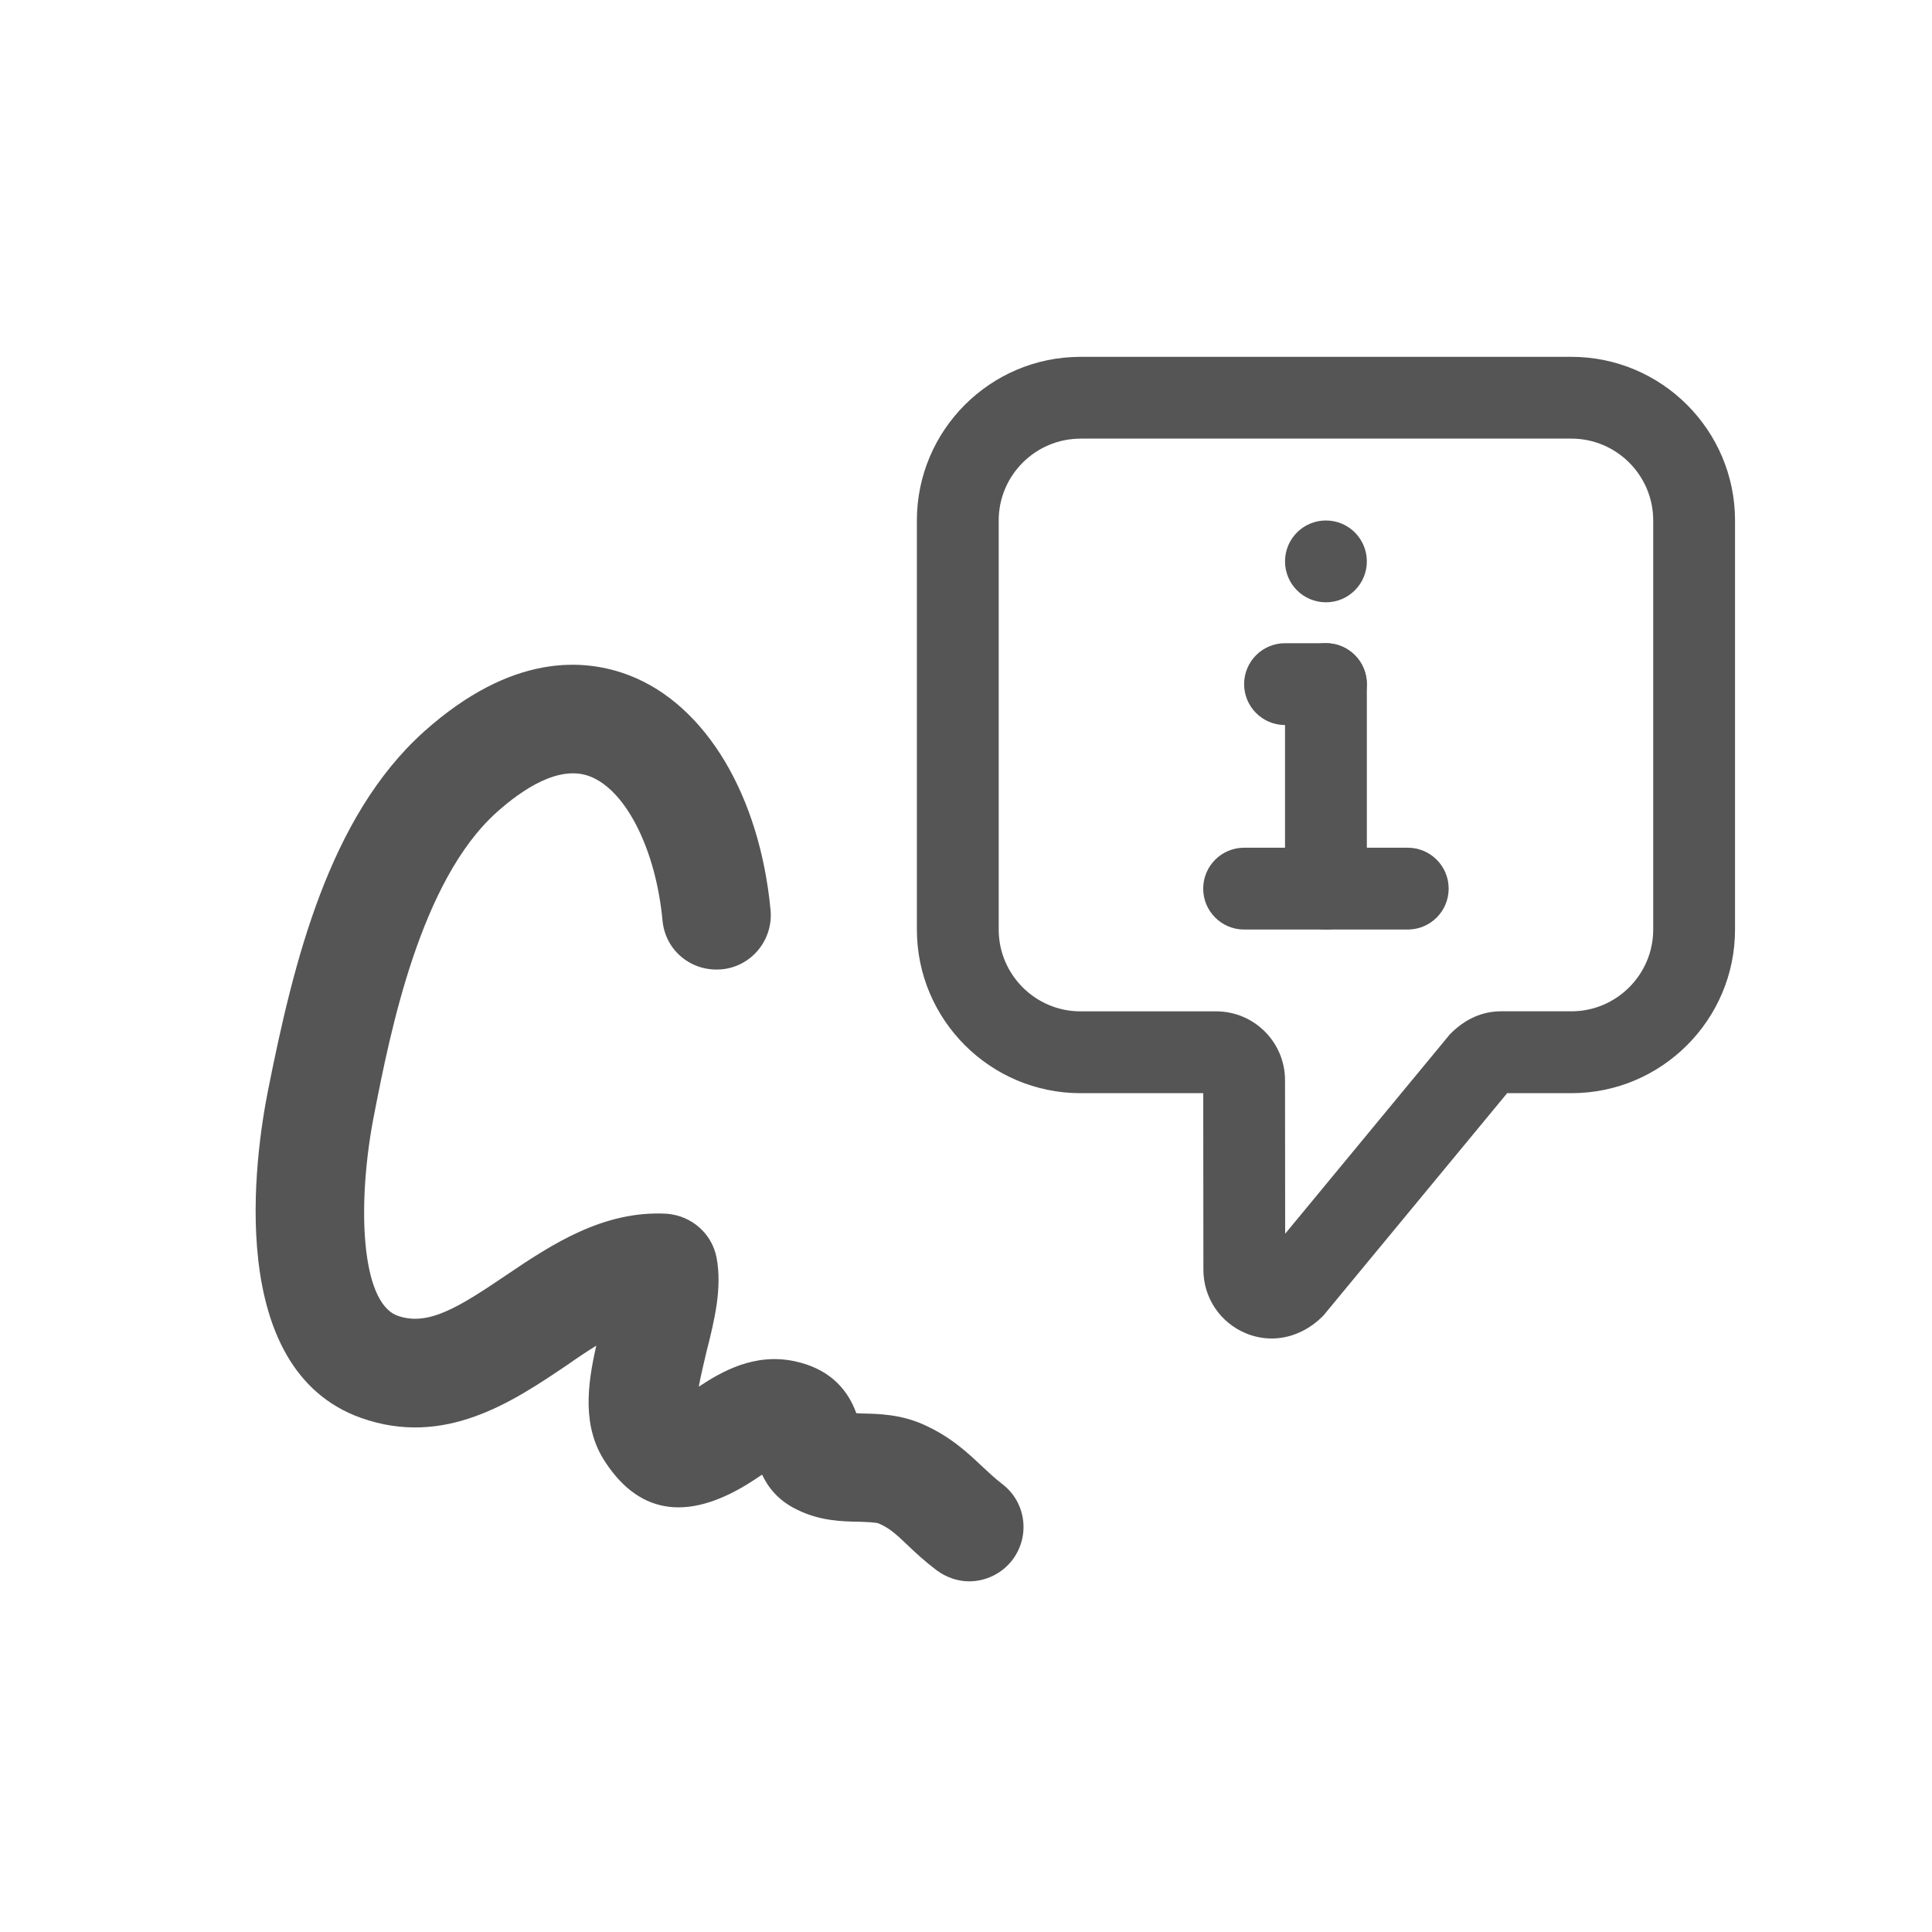 <?xml version="1.0" encoding="utf-8"?>
<!-- Generator: Adobe Illustrator 17.0.0, SVG Export Plug-In . SVG Version: 6.00 Build 0)  -->
<!DOCTYPE svg PUBLIC "-//W3C//DTD SVG 1.1//EN" "http://www.w3.org/Graphics/SVG/1.1/DTD/svg11.dtd">
<svg version="1.1" id="Слой_1" xmlns="http://www.w3.org/2000/svg" xmlns:xlink="http://www.w3.org/1999/xlink" x="0px" y="0px"
	 width="40px" height="40px" viewBox="0 0 40 40" enable-background="new 0 0 40 40" xml:space="preserve">
<g display="none">
	<defs>
		<rect id="SVGID_1_" x="7.227" y="7.766" width="25.545" height="24.468"/>
	</defs>
	<clipPath id="SVGID_2_" display="inline">
		<use xlink:href="#SVGID_1_"  overflow="visible"/>
	</clipPath>
	<path display="inline" clip-path="url(#SVGID_2_)" fill="#555555" d="M25.554,16.904l3.771,1.385l-3.134,8.546
		c-0.296,0.803-1.888,3.317-2.996,3.828l-0.268,0.735c-0.072,0.187-0.248,0.301-0.434,0.301c-0.053,0-0.105-0.009-0.158-0.028
		c-0.24-0.086-0.358-0.349-0.273-0.587l0.253-0.699c-0.564-1.089-0.143-4.267,0.105-4.937L25.554,16.904z M31.012,7.861
		c-1.036-0.378-2.25,0.406-2.6,1.357l-2.269,6.189l3.771,1.386l2.269-6.194C32.47,9.826,32.054,8.244,31.012,7.861L31.012,7.861z
		 M24.188,16.583c0.105,0.038,0.215,0.057,0.321,0.057c0.373,0,0.727-0.23,0.86-0.602l2.399-6.467
		c0.177-0.477-0.067-1.008-0.544-1.179c-0.478-0.177-1.004,0.066-1.181,0.54l-2.399,6.471
		C23.466,15.876,23.711,16.406,24.188,16.583L24.188,16.583z M20.327,28.712c-0.248-0.234-0.554-0.526-1.056-0.75
		c-0.411-0.182-0.812-0.192-1.105-0.196c-0.028,0-0.061-0.005-0.1-0.005c-0.181-0.502-0.554-0.817-1.108-0.937
		c-0.735-0.158-1.329,0.191-1.735,0.459c0.038-0.206,0.095-0.449,0.138-0.626c0.144-0.569,0.288-1.156,0.182-1.705
		c-0.086-0.436-0.454-0.755-0.899-0.789c-1.137-0.062-2.069,0.549-2.891,1.105c-0.86,0.582-1.414,0.931-1.964,0.735
		c-0.674-0.239-0.741-2.059-0.416-3.675c0.286-1.462,0.827-4.177,2.203-5.41c0.464-0.415,1.132-0.865,1.687-0.645
		c0.65,0.253,1.184,1.324,1.304,2.595c0.048,0.541,0.516,0.932,1.066,0.885c0.536-0.048,0.932-0.526,0.885-1.066
		c-0.196-2.075-1.171-3.7-2.537-4.234c-0.822-0.321-2.132-0.406-3.714,1.008c-1.72,1.544-2.355,4.157-2.819,6.485
		c-0.23,1.161-0.794,5.022,1.682,5.902c1.51,0.535,2.733-0.291,3.718-0.955c0.176-0.125,0.354-0.243,0.525-0.349
		c-0.162,0.712-0.262,1.467,0.168,2.107c0.636,0.965,1.539,1.066,2.682,0.316c0.043-0.028,0.095-0.062,0.143-0.095
		c0.105,0.225,0.291,0.469,0.63,0.631c0.411,0.206,0.822,0.214,1.123,0.219c0.13,0.005,0.306,0.01,0.358,0.034
		c0.182,0.081,0.292,0.176,0.502,0.377c0.158,0.153,0.325,0.306,0.541,0.469c0.176,0.128,0.382,0.196,0.582,0.196
		c0.297,0,0.593-0.138,0.784-0.392c0.325-0.436,0.239-1.047-0.196-1.371C20.547,28.922,20.437,28.812,20.327,28.712L20.327,28.712z
		 M20.327,28.712"/>
</g>
<g display="none">
	<g display="inline">
		<path fill="#555555" d="M28.308,17.216h-0.491v-2.297c0-4.249-3.372-7.799-7.587-7.874c-0.115-0.002-0.345-0.002-0.46,0
			c-4.215,0.076-7.587,3.625-7.587,7.874v2.297h-0.491c-0.756,0-1.373,0.781-1.373,1.745v11.523c0,0.963,0.617,1.751,1.373,1.751
			h16.615c0.756,0,1.373-0.788,1.373-1.751V18.961C29.681,17.997,29.064,17.216,28.308,17.216L28.308,17.216z M21.557,24.711v3.482
			c0,0.399-0.334,0.736-0.733,0.736h-1.647c-0.399,0-0.733-0.337-0.733-0.736v-3.482c-0.387-0.381-0.612-0.908-0.612-1.49
			c0-1.104,0.853-2.053,1.939-2.097c0.115-0.005,0.345-0.005,0.46,0c1.085,0.044,1.939,0.993,1.939,2.097
			C22.169,23.803,21.944,24.329,21.557,24.711L21.557,24.711z M24.581,17.216h-9.163v-2.297c0-2.531,2.057-4.624,4.581-4.624
			c2.524,0,4.581,2.093,4.581,4.624V17.216z M24.581,17.216"/>
	</g>
</g>
<g display="none">
	<rect x="13.362" y="14.552" display="inline" fill="#555555" width="3.264" height="15.778"/>
	<path display="inline" fill="#555555" d="M21.524,21.225v-6.673h-3.264V30.33h2.403c-0.808-1.146-1.284-2.543-1.284-4.05
		C19.378,24.298,20.202,22.506,21.524,21.225L21.524,21.225z M21.524,21.225"/>
	<path display="inline" fill="#555555" d="M26.42,19.238v-4.687h-3.264v5.491C24.132,19.529,25.243,19.238,26.42,19.238
		L26.42,19.238z M26.42,19.238"/>
	<path display="inline" fill="#555555" d="M27.508,9.655h-4.537V7.587h-6.161v2.067h-4.537v3.264h15.234V9.655z M18.443,9.22h2.896
		v0.435h-2.896V9.22z M18.443,9.22"/>
	<path display="inline" fill="#555555" d="M26.42,20.871c-2.983,0-5.41,2.427-5.41,5.41c0,2.983,2.427,5.41,5.41,5.41
		s5.41-2.427,5.41-5.41C31.83,23.297,29.403,20.871,26.42,20.871L26.42,20.871z M29.368,28.074l-1.154,1.154l-1.793-1.793
		l-1.793,1.793l-1.154-1.154l1.793-1.794l-1.793-1.793l1.154-1.154l1.793,1.793l1.793-1.793l1.154,1.154l-1.793,1.793L29.368,28.074
		z M29.368,28.074"/>
</g>
<g display="none">
	<path display="inline" fill="#555555" d="M36.8,19.608c-0.294-0.328-7.369-8.045-16.231-8.045S4.631,19.28,4.337,19.608
		c-0.328,0.367-0.328,0.921,0,1.288c0.294,0.328,7.369,8.045,16.231,8.045s15.937-7.717,16.231-8.045
		C37.128,20.53,37.128,19.975,36.8,19.608z M27.327,20.252c0,3.726-3.032,6.758-6.758,6.758s-6.758-3.032-6.758-6.758
		s3.032-6.758,6.758-6.758S27.327,16.526,27.327,20.252z"/>
	<path display="inline" fill="#555555" d="M21.534,18.321c0-0.971,0.482-1.826,1.216-2.351c-0.658-0.337-1.392-0.545-2.181-0.545
		c-2.662,0-4.827,2.166-4.827,4.827s2.166,4.827,4.827,4.827c2.383,0,4.355-1.74,4.745-4.014
		C23.369,21.692,21.534,20.222,21.534,18.321z"/>
</g>
<g display="none">
	<path display="inline" fill="none" stroke="#555555" stroke-width="2.29" stroke-miterlimit="10" d="M25.006,36.768H6.791V1.723
		h27.771v25.022c-1.388-1.206-1.073-0.877-2.724-1.253c-1.886-0.429-4.681,0.208-6.012,1.575c-1.813,1.861-2.191,3.952-2.147,5.379
		C23.736,34.319,25.006,36.768,25.006,36.768z"/>
	<path display="inline" fill="#555555" d="M30.528,23.918c-4.631,0-8.385,3.604-8.385,8.05s3.754,8.05,8.385,8.05
		s8.385-3.604,8.385-8.05S35.159,23.918,30.528,23.918z M30.53,37.445c-1.434,0-2.736-0.556-3.715-1.457
		c-1.081-1.003-1.765-2.43-1.765-4.022c0-3.024,2.454-5.474,5.48-5.474c1.061,0,2.045,0.308,2.885,0.826
		c1.552,0.964,2.592,2.684,2.592,4.648C36.006,34.992,33.552,37.445,30.53,37.445z M33.704,30.74h-1.963v-1.956
		c0-0.437-0.362-0.802-0.8-0.802h-0.816c-0.437,0-0.781,0.365-0.781,0.802v1.956h-2.009c-0.437,0-0.781,0.347-0.781,0.784v0.817
		c0,0.437,0.344,0.795,0.781,0.795h2.009v2.02c0,0.437,0.348,0.799,0.781,0.799h0.816c0.437,0,0.8-0.361,0.8-0.799v-2.02h1.963
		c0.437,0,0.799-0.359,0.799-0.795v-0.817C34.502,31.086,34.141,30.74,33.704,30.74L33.704,30.74z M33.704,30.74"/>
	<rect x="10.536" y="11.802" display="inline" fill="#5C5C60" width="20.66" height="2.085"/>
	<rect x="10.536" y="16.699" display="inline" fill="#5C5C60" width="14.597" height="2.085"/>
	<g display="inline">
		<g>
			<g>
				<defs>
					<rect id="SVGID_3_" x="10.841" y="21" width="9.344" height="11.445"/>
				</defs>
				<clipPath id="SVGID_4_">
					<use xlink:href="#SVGID_3_"  overflow="visible"/>
				</clipPath>
			</g>
			<g>
				<path fill-rule="evenodd" clip-rule="evenodd" fill="#64656A" d="M19.829,25.911c0-0.401,0.502-0.923,0.308-1.548
					c-0.188-0.604-0.89-0.705-1.103-0.998c-0.237-0.326-0.137-1.044-0.661-1.434c-0.508-0.379-1.136-0.047-1.48-0.159
					c-0.384-0.125-0.723-0.763-1.378-0.771c-0.634-0.008-0.946,0.628-1.291,0.74c-0.381,0.124-1.031-0.193-1.567,0.186
					c-0.518,0.367-0.395,1.062-0.61,1.357c-0.239,0.328-0.95,0.454-1.159,1.071c-0.203,0.6,0.305,1.092,0.305,1.457
					c0,0.401-0.502,0.923-0.308,1.548c0.188,0.604,0.89,0.705,1.103,0.998c0.237,0.326,0.137,1.044,0.661,1.434
					c0.508,0.379,1.136,0.048,1.48,0.159c0.384,0.125,0.723,0.763,1.378,0.771c0.634,0.008,0.946-0.628,1.291-0.74
					c0.381-0.124,1.031,0.193,1.567-0.186c0.518-0.367,0.395-1.062,0.61-1.357c0.239-0.328,0.95-0.454,1.159-1.071
					C20.338,26.767,19.829,26.276,19.829,25.911L19.829,25.911z M15.512,29.722"/>
			</g>
		</g>
		<path fill="#5C5C60" d="M12.428,30.05l-1.942,3.073l1.846-0.16l1.23,1.878l1.448-3.558L12.428,30.05z"/>
		<path fill="#5C5C60" d="M18.661,30.05l1.942,3.073l-1.846-0.16l-1.23,1.878l-1.448-3.558L18.661,30.05z"/>
	</g>
	<g display="inline">
		<path fill="#5C5C60" d="M14.456,7.345l0.003,0.01c0.004,0.235-0.072,0.426-0.229,0.573c-0.157,0.147-0.369,0.221-0.637,0.221
			c-0.271,0-0.491-0.091-0.661-0.273s-0.254-0.415-0.254-0.699V6.734c0-0.283,0.084-0.516,0.251-0.699
			c0.167-0.183,0.385-0.275,0.653-0.275c0.274,0,0.49,0.072,0.648,0.216c0.158,0.144,0.235,0.338,0.23,0.581l-0.003,0.01h-0.375
			c0-0.156-0.042-0.278-0.127-0.365c-0.084-0.087-0.209-0.131-0.374-0.131c-0.158,0-0.284,0.063-0.377,0.188
			c-0.093,0.125-0.139,0.282-0.139,0.471v0.444c0,0.191,0.048,0.349,0.143,0.475c0.095,0.125,0.223,0.188,0.385,0.188
			c0.16,0,0.282-0.043,0.365-0.129c0.083-0.086,0.124-0.207,0.124-0.364H14.456z"/>
		<path fill="#5C5C60" d="M15.561,8.148c-0.244,0-0.439-0.08-0.584-0.24c-0.145-0.16-0.218-0.365-0.218-0.616V7.228
			c0-0.251,0.072-0.459,0.216-0.624c0.144-0.165,0.324-0.247,0.541-0.246c0.233,0,0.411,0.07,0.535,0.211
			c0.124,0.141,0.186,0.33,0.186,0.567v0.228h-1.076l-0.003,0.008c0.006,0.137,0.046,0.248,0.12,0.335s0.176,0.13,0.307,0.13
			c0.104,0,0.193-0.013,0.268-0.038c0.074-0.025,0.146-0.062,0.215-0.11l0.124,0.254C16.127,8,16.041,8.049,15.934,8.089
			C15.826,8.128,15.702,8.148,15.561,8.148z M15.516,6.669c-0.096,0-0.174,0.038-0.236,0.114c-0.062,0.076-0.1,0.172-0.115,0.289
			l0.003,0.008h0.684V7.04c0-0.109-0.028-0.199-0.084-0.268C15.713,6.703,15.629,6.669,15.516,6.669z"/>
		<path fill="#5C5C60" d="M17.448,6.739l-0.166-0.006c-0.075,0-0.138,0.016-0.189,0.048c-0.05,0.032-0.09,0.077-0.117,0.135v1.198
			h-0.387V6.39h0.354l0.025,0.25c0.044-0.088,0.1-0.157,0.168-0.207c0.069-0.05,0.147-0.075,0.237-0.075
			c0.023,0,0.045,0.002,0.065,0.006c0.02,0.004,0.039,0.008,0.056,0.014L17.448,6.739z"/>
		<path fill="#5C5C60" d="M18.32,5.971V6.39h0.309v0.287H18.32V7.63c0,0.071,0.015,0.122,0.046,0.152
			c0.031,0.03,0.072,0.045,0.123,0.045c0.021,0,0.042-0.002,0.062-0.006c0.02-0.004,0.039-0.009,0.057-0.015L18.65,8.09
			c-0.033,0.018-0.072,0.032-0.118,0.042c-0.046,0.01-0.093,0.015-0.142,0.015c-0.142,0-0.254-0.042-0.335-0.125
			c-0.081-0.083-0.121-0.214-0.121-0.393V6.677h-0.263V6.39h0.263V5.971H18.32z"/>
		<path fill="#5C5C60" d="M19.361,5.968h-0.387V5.628h0.387V5.968z M19.361,8.114h-0.387V6.39h0.387V8.114z"/>
		<path fill="#5C5C60" d="M19.92,8.114V6.677h-0.263V6.39h0.263V6.189c0-0.19,0.052-0.337,0.155-0.44s0.249-0.155,0.436-0.155
			c0.037,0,0.075,0.003,0.113,0.009c0.038,0.006,0.081,0.014,0.129,0.025l-0.04,0.3c-0.021-0.004-0.045-0.008-0.071-0.011
			c-0.026-0.003-0.054-0.005-0.084-0.005c-0.084,0-0.147,0.024-0.189,0.072c-0.042,0.048-0.063,0.116-0.063,0.206V6.39h0.351v0.287
			h-0.351v1.438H19.92z"/>
		<path fill="#5C5C60" d="M21.396,5.968h-0.387V5.628h0.387V5.968z M21.396,8.114h-0.387V6.39h0.387V8.114z"/>
		<path fill="#5C5C60" d="M22.556,7.837c0.095,0,0.174-0.028,0.239-0.083c0.065-0.056,0.097-0.125,0.097-0.209h0.351l0.003,0.01
			c0.005,0.161-0.06,0.301-0.197,0.418s-0.301,0.175-0.493,0.175c-0.254,0-0.449-0.082-0.584-0.245s-0.203-0.371-0.203-0.622V7.225
			c0-0.25,0.068-0.457,0.203-0.621s0.33-0.246,0.584-0.246c0.207,0,0.375,0.06,0.504,0.181s0.192,0.274,0.187,0.46l-0.003,0.01
			h-0.352c0-0.095-0.031-0.175-0.093-0.241c-0.062-0.066-0.143-0.099-0.243-0.099c-0.146,0-0.249,0.053-0.309,0.158
			c-0.061,0.106-0.091,0.238-0.091,0.397V7.28c0,0.162,0.03,0.296,0.091,0.4C22.307,7.785,22.411,7.837,22.556,7.837z"/>
		<path fill="#5C5C60" d="M24.624,8.114c-0.014-0.044-0.025-0.086-0.034-0.127s-0.015-0.083-0.018-0.124
			c-0.053,0.081-0.123,0.148-0.21,0.203c-0.087,0.055-0.184,0.082-0.291,0.082c-0.18,0-0.317-0.046-0.414-0.139
			c-0.096-0.092-0.144-0.219-0.144-0.381c0-0.167,0.066-0.297,0.198-0.39c0.132-0.093,0.317-0.139,0.556-0.139h0.301V6.948
			c0-0.09-0.027-0.161-0.08-0.212c-0.053-0.051-0.129-0.076-0.228-0.076c-0.088,0-0.158,0.021-0.21,0.064s-0.078,0.097-0.078,0.164
			H23.6l-0.002-0.01c-0.007-0.136,0.053-0.257,0.182-0.362c0.129-0.105,0.297-0.158,0.504-0.158c0.201,0,0.363,0.051,0.486,0.153
			c0.123,0.102,0.185,0.249,0.185,0.44v0.767c0,0.071,0.005,0.139,0.014,0.205c0.01,0.065,0.025,0.129,0.046,0.192H24.624z
			 M24.15,7.837c0.098,0,0.186-0.024,0.264-0.073c0.078-0.049,0.13-0.105,0.155-0.167V7.341h-0.308
			c-0.113,0-0.201,0.028-0.265,0.084c-0.064,0.056-0.096,0.121-0.096,0.197c0,0.066,0.022,0.118,0.065,0.157
			S24.07,7.837,24.15,7.837z"/>
		<path fill="#5C5C60" d="M25.853,5.971V6.39h0.309v0.287h-0.309V7.63c0,0.071,0.015,0.122,0.046,0.152
			c0.031,0.03,0.072,0.045,0.123,0.045c0.021,0,0.042-0.002,0.062-0.006c0.02-0.004,0.039-0.009,0.057-0.015l0.041,0.284
			c-0.033,0.018-0.072,0.032-0.118,0.042c-0.046,0.01-0.093,0.015-0.142,0.015c-0.142,0-0.254-0.042-0.335-0.125
			c-0.081-0.083-0.121-0.214-0.121-0.393V6.677h-0.263V6.39h0.263V5.971H25.853z"/>
		<path fill="#5C5C60" d="M27.189,8.148c-0.244,0-0.439-0.08-0.584-0.24c-0.145-0.16-0.218-0.365-0.218-0.616V7.228
			c0-0.251,0.072-0.459,0.216-0.624c0.144-0.165,0.324-0.247,0.541-0.246c0.233,0,0.411,0.07,0.535,0.211
			c0.124,0.141,0.186,0.33,0.186,0.567v0.228h-1.076l-0.003,0.008c0.006,0.137,0.046,0.248,0.12,0.335s0.176,0.13,0.307,0.13
			c0.104,0,0.193-0.013,0.268-0.038c0.074-0.025,0.146-0.062,0.215-0.11l0.124,0.254C27.756,8,27.67,8.049,27.562,8.089
			C27.455,8.128,27.331,8.148,27.189,8.148z M27.145,6.669c-0.096,0-0.174,0.038-0.236,0.114c-0.062,0.076-0.1,0.172-0.115,0.289
			l0.003,0.008h0.684V7.04c0-0.109-0.028-0.199-0.084-0.268C27.342,6.703,27.257,6.669,27.145,6.669z"/>
	</g>
</g>
<path display="none" fill="#555555" d="M20.623,7.864c-7.115,0-12.883,5.538-12.883,12.368S13.509,32.6,20.623,32.6
	s12.882-5.538,12.882-12.368S27.738,7.864,20.623,7.864z M20.626,28.646c-2.204,0-4.203-0.854-5.708-2.239
	c-1.661-1.54-2.712-3.733-2.712-6.179c0-4.646,3.77-8.41,8.42-8.41c1.631,0,3.142,0.473,4.432,1.27
	c2.384,1.481,3.983,4.124,3.983,7.141C29.04,24.878,25.27,28.646,20.626,28.646z M25.502,18.345h-3.015v-3.005
	c0-0.672-0.557-1.233-1.229-1.233h-1.254c-0.672,0-1.2,0.561-1.2,1.233v3.005h-3.087c-0.672,0-1.201,0.533-1.201,1.205v1.255
	c0,0.671,0.528,1.222,1.201,1.222h3.087v3.104c0,0.672,0.534,1.227,1.2,1.227h1.254c0.672,0,1.229-0.555,1.229-1.227v-3.104h3.015
	c0.672,0,1.227-0.551,1.227-1.222v-1.255C26.73,18.877,26.174,18.345,25.502,18.345L25.502,18.345z M25.502,18.345"/>
<g display="none">
	<g display="inline">
		<defs>
			<rect id="SVGID_5_" x="5.35" y="5.339" width="29.628" height="28.379"/>
		</defs>
		<clipPath id="SVGID_6_">
			<use xlink:href="#SVGID_5_"  overflow="visible"/>
		</clipPath>
		<path clip-path="url(#SVGID_6_)" fill="#555555" d="M20.543,29.633c-0.288-0.271-0.643-0.61-1.225-0.87
			c-0.477-0.211-0.942-0.223-1.281-0.227c-0.033,0-0.071-0.006-0.116-0.006c-0.21-0.582-0.643-0.948-1.286-1.087
			c-0.853-0.183-1.541,0.221-2.012,0.532c0.044-0.238,0.111-0.521,0.16-0.727c0.167-0.66,0.333-1.341,0.211-1.978
			c-0.099-0.505-0.526-0.876-1.043-0.915c-1.318-0.072-2.399,0.637-3.353,1.281c-0.998,0.675-1.64,1.08-2.277,0.853
			c-0.782-0.277-0.86-2.388-0.482-4.263c0.332-1.696,0.959-4.844,2.556-6.275c0.538-0.481,1.313-1.003,1.957-0.748
			c0.753,0.294,1.374,1.535,1.513,3.01c0.055,0.627,0.599,1.081,1.236,1.026c0.622-0.055,1.081-0.61,1.026-1.236
			c-0.227-2.407-1.358-4.291-2.943-4.911c-0.954-0.372-2.473-0.471-4.308,1.169c-1.995,1.791-2.731,4.822-3.269,7.522
			c-0.267,1.347-0.921,5.825,1.951,6.845c1.751,0.62,3.17-0.338,4.312-1.108c0.204-0.145,0.41-0.282,0.609-0.404
			c-0.187,0.826-0.304,1.701,0.194,2.443c0.738,1.12,1.785,1.236,3.11,0.366c0.05-0.033,0.111-0.072,0.166-0.111
			c0.122,0.261,0.338,0.543,0.731,0.732c0.477,0.238,0.953,0.248,1.303,0.254c0.15,0.006,0.355,0.011,0.416,0.04
			c0.211,0.094,0.339,0.204,0.582,0.437c0.183,0.177,0.377,0.355,0.627,0.543c0.204,0.149,0.443,0.227,0.675,0.227
			c0.345,0,0.688-0.16,0.91-0.454c0.377-0.505,0.277-1.215-0.227-1.591C20.798,29.877,20.67,29.749,20.543,29.633L20.543,29.633z
			 M20.543,29.633"/>
	</g>
	<g display="inline">
		<path fill="#555555" d="M33.931,15.311c-0.045-0.022-0.089-0.033-0.134-0.033c-0.096,0-0.181,0.037-0.255,0.111l-0.71,0.709
			c-0.067,0.067-0.1,0.148-0.1,0.244v2.817c0,0.489-0.174,0.906-0.521,1.254c-0.348,0.348-0.766,0.521-1.254,0.521h-9.23
			c-0.488,0-0.906-0.174-1.253-0.521c-0.348-0.348-0.521-0.765-0.521-1.254V9.931c0-0.488,0.173-0.906,0.521-1.253
			c0.348-0.348,0.765-0.522,1.253-0.522h9.23c0.163,0,0.329,0.023,0.499,0.067c0.044,0.015,0.078,0.022,0.1,0.022
			c0.096,0,0.181-0.037,0.255-0.111l0.543-0.543c0.089-0.089,0.122-0.196,0.1-0.322c-0.022-0.118-0.089-0.203-0.199-0.255
			c-0.4-0.185-0.832-0.277-1.298-0.277h-9.23c-0.88,0-1.632,0.312-2.257,0.937c-0.625,0.625-0.937,1.378-0.937,2.258v9.229
			c0,0.88,0.312,1.633,0.937,2.258c0.625,0.625,1.378,0.937,2.257,0.937h9.23c0.88,0,1.633-0.312,2.258-0.937
			c0.625-0.625,0.937-1.378,0.937-2.258v-3.527C34.153,15.478,34.078,15.371,33.931,15.311L33.931,15.311z M33.931,15.311"/>
		<path fill="#555555" d="M36.715,8.944l-1.22-1.22c-0.178-0.178-0.389-0.267-0.633-0.267c-0.244,0-0.455,0.089-0.632,0.267
			l-7.177,7.177l-2.917-2.918c-0.178-0.178-0.388-0.266-0.632-0.266c-0.244,0-0.455,0.088-0.632,0.266l-1.22,1.221
			c-0.178,0.178-0.267,0.388-0.267,0.632c0,0.244,0.089,0.455,0.267,0.632l4.769,4.77c0.178,0.178,0.389,0.266,0.633,0.266
			c0.244,0,0.455-0.088,0.632-0.266l9.03-9.029c0.178-0.178,0.267-0.388,0.267-0.632C36.982,9.333,36.892,9.121,36.715,8.944
			L36.715,8.944z M36.715,8.944"/>
	</g>
</g>
<g display="none">
	<g display="inline">
		<path fill="#555555" d="M25.233,21.281c0.039-0.654,0.072-1.198,0.094-1.571c0.006-0.095-0.059-0.179-0.156-0.202
			c-0.387-0.094-0.783-0.22-1.183-0.378c-0.397-0.157-0.768-0.336-1.109-0.53c-0.086-0.049-0.194-0.034-0.262,0.036l-1.124,1.165
			c-0.084,0.086-0.076,0.223,0.022,0.294c0.445,0.326,0.996,0.636,1.646,0.894c0.652,0.259,1.275,0.414,1.835,0.485
			C25.118,21.49,25.227,21.398,25.233,21.281z"/>
		<path fill="#555555" d="M25.142,22.813l0.019-0.324c0.006-0.108-0.074-0.196-0.186-0.208c-0.675-0.075-1.405-0.254-2.145-0.547
			c-0.738-0.293-1.383-0.658-1.911-1.059c-0.088-0.066-0.211-0.058-0.288,0.021l-0.233,0.241c-0.077,0.08-0.078,0.204,0.004,0.279
			c0.496,0.456,1.205,0.908,2.097,1.262c0.894,0.355,1.735,0.516,2.429,0.53C25.042,23.009,25.135,22.921,25.142,22.813z"/>
		<path fill="#555555" d="M25.211,18.454l4.012-9.016c0.192-0.432-0.013-0.948-0.476-1.109c-0.441-0.153-0.887,0.03-1.073,0.449
			l-4.029,9.057c-0.039,0.088-0.011,0.192,0.073,0.245c0.18,0.114,0.381,0.218,0.601,0.306c0.222,0.088,0.442,0.15,0.657,0.192
			C25.073,18.596,25.172,18.542,25.211,18.454z"/>
		<path fill="#555555" d="M24.646,31.065c0-0.001,0.225-3.756,0.423-7.048c0.007-0.114-0.086-0.206-0.206-0.209
			c-0.818-0.021-1.749-0.212-2.694-0.587c-0.943-0.374-1.738-0.867-2.326-1.402c-0.087-0.079-0.222-0.076-0.303,0.008l-5.028,5.212
			c-0.033,0.034-0.059,0.073-0.078,0.116c-0.341,0.767,0.722,1.599,1.853,2.048c0.148,0.059,0.319,0.033,0.442-0.067l0.076-0.062
			l0.002,0.026c-0.106,0.508,0.575,0.976,1.283,1.255c0.127,0.05,0.274,0.032,0.389-0.04l0.748-0.47l0.168,0.833
			c0.026,0.128,0.115,0.24,0.242,0.291c0.707,0.282,1.538,0.413,1.847-0.013l0.021-0.017l0.006,0.095
			c0.01,0.152,0.111,0.286,0.259,0.345c1.115,0.442,2.464,0.577,2.829-0.154C24.601,31.217,24.643,31.108,24.646,31.065z"/>
	</g>
	<g display="inline">
		<g>
			<defs>
				<rect id="SVGID_7_" x="4.131" y="5.74" width="31.554" height="28.534"/>
			</defs>
			<clipPath id="SVGID_8_">
				<use xlink:href="#SVGID_7_"  overflow="visible"/>
			</clipPath>
			<path clip-path="url(#SVGID_8_)" fill="#555555" d="M14.403,25.781c-0.106-0.508-0.561-0.88-1.111-0.92
				c-1.404-0.073-2.555,0.641-3.571,1.288c-1.062,0.679-1.747,1.086-2.425,0.857c-0.833-0.278-0.916-2.401-0.514-4.286
				c0.354-1.705,1.022-4.871,2.722-6.309c0.573-0.484,1.398-1.009,2.084-0.752c0.802,0.295,1.463,1.544,1.611,3.026
				c0.059,0.631,0.638,1.087,1.316,1.031c0.662-0.056,1.152-0.613,1.093-1.243c-0.242-2.42-1.446-4.314-3.134-4.938
				c-1.016-0.374-2.634-0.474-4.588,1.176c-2.125,1.8-2.909,4.848-3.482,7.563c-0.284,1.354-0.981,5.857,2.078,6.882
				c1.865,0.623,3.376-0.34,4.593-1.114c0.218-0.146,0.437-0.284,0.648-0.407C11.523,28.467,14.533,26.421,14.403,25.781z
				 M20.312,30.167"/>
		</g>
	</g>
</g>
<g>
	<g>
		<defs>
			<rect id="SVGID_9_" x="5.293" y="6.317" width="29.309" height="28.074"/>
		</defs>
		<clipPath id="SVGID_10_">
			<use xlink:href="#SVGID_9_"  overflow="visible"/>
		</clipPath>
		<path clip-path="url(#SVGID_10_)" fill="#555555" d="M20.323,30.35c-0.285-0.268-0.636-0.604-1.211-0.86
			c-0.472-0.209-0.932-0.22-1.268-0.225c-0.032,0-0.07-0.006-0.115-0.006c-0.208-0.576-0.636-0.938-1.272-1.075
			c-0.844-0.181-1.524,0.219-1.99,0.526c0.044-0.236,0.11-0.515,0.159-0.719c0.166-0.653,0.33-1.326,0.209-1.957
			c-0.098-0.5-0.521-0.866-1.032-0.905c-1.304-0.072-2.374,0.63-3.317,1.268c-0.987,0.668-1.623,1.068-2.253,0.844
			c-0.773-0.274-0.851-2.362-0.477-4.217c0.328-1.677,0.949-4.792,2.528-6.207c0.532-0.476,1.298-0.992,1.936-0.74
			c0.745,0.291,1.359,1.519,1.496,2.977c0.055,0.62,0.592,1.07,1.223,1.015c0.615-0.055,1.07-0.604,1.015-1.223
			c-0.225-2.381-1.343-4.245-2.911-4.858c-0.943-0.368-2.447-0.466-4.262,1.157c-1.974,1.771-2.702,4.77-3.234,7.441
			c-0.264,1.332-0.911,5.762,1.93,6.771c1.732,0.613,3.136-0.334,4.266-1.096c0.202-0.143,0.406-0.279,0.602-0.4
			c-0.185,0.817-0.3,1.683,0.192,2.417c0.73,1.108,1.766,1.223,3.077,0.362c0.049-0.032,0.109-0.072,0.164-0.109
			c0.121,0.258,0.334,0.538,0.723,0.724c0.472,0.236,0.943,0.246,1.289,0.251c0.149,0.006,0.351,0.011,0.411,0.039
			c0.209,0.093,0.336,0.202,0.576,0.432c0.181,0.175,0.373,0.351,0.62,0.538c0.202,0.147,0.438,0.225,0.668,0.225
			c0.341,0,0.681-0.159,0.9-0.449c0.373-0.5,0.274-1.202-0.225-1.574C20.576,30.591,20.449,30.465,20.323,30.35L20.323,30.35z
			 M20.323,30.35"/>
	</g>
	<g>
		<path fill="#555555" d="M28.299,11.623c0,0.468-0.379,0.847-0.847,0.847s-0.847-0.379-0.847-0.847
			c0-0.468,0.379-0.847,0.847-0.847S28.299,11.155,28.299,11.623"/>
		<path fill="#555555" d="M25.18,22.633h0.008H25.18z M22.371,9.082c-0.934,0-1.694,0.76-1.694,1.694v8.469
			c0,0.934,0.76,1.694,1.694,1.694h2.809c0.786,0,1.425,0.639,1.425,1.425l0.003,3.179l3.41-4.128
			c0.322-0.328,0.68-0.477,1.062-0.477h1.454c0.933,0,1.694-0.76,1.694-1.694v-8.469c0-0.934-0.761-1.694-1.694-1.694H22.371z
			 M26.609,26.288h0.008H26.609z M26.327,27.712c-0.18,0-0.36-0.036-0.532-0.107c-0.535-0.222-0.88-0.739-0.88-1.317l-0.003-3.655
			h-2.541c-1.868,0-3.388-1.519-3.388-3.388v-8.469c0-1.868,1.519-3.388,3.388-3.388h10.163c1.868,0,3.388,1.519,3.388,3.388v8.469
			c0,1.868-1.519,3.388-3.388,3.388h-1.33l-3.804,4.604C27.087,27.555,26.706,27.712,26.327,27.712L26.327,27.712z"/>
		<path fill="#555555" d="M27.452,19.245c-0.468,0-0.847-0.379-0.847-0.847v-4.235c0-0.468,0.379-0.847,0.847-0.847
			c0.468,0,0.847,0.379,0.847,0.847v4.235C28.299,18.866,27.92,19.245,27.452,19.245"/>
		<path fill="#555555" d="M29.146,19.245h-3.388c-0.468,0-0.847-0.379-0.847-0.847s0.379-0.847,0.847-0.847h3.388
			c0.468,0,0.847,0.379,0.847,0.847S29.614,19.245,29.146,19.245"/>
		<path fill="#555555" d="M27.452,15.011h-0.847c-0.468,0-0.847-0.379-0.847-0.847c0-0.468,0.379-0.847,0.847-0.847h0.847
			c0.468,0,0.847,0.379,0.847,0.847C28.299,14.631,27.92,15.011,27.452,15.011"/>
	</g>
</g>
<g display="none">
	<polygon display="inline" fill="#555555" points="24.76,6.885 24.76,13.258 31.133,13.258 	"/>
	<path display="inline" fill="#555555" d="M11.216,18.038c-2.196,0-3.983,1.788-3.983,3.983c0,1.133,0.481,2.153,1.243,2.878
		l-1.22,4.896c-0.075,0.301,0.033,0.62,0.276,0.816c0.242,0.194,0.577,0.228,0.854,0.091l2.831-1.416l2.83,1.416
		c0.113,0.054,0.236,0.083,0.357,0.083c0.177,0,0.354-0.059,0.499-0.174c0.242-0.196,0.351-0.513,0.276-0.816l-1.22-4.896
		c0.762-0.725,1.243-1.745,1.243-2.878C15.2,19.826,13.412,18.038,11.216,18.038z M11.216,24.411c-1.318,0-2.39-1.072-2.39-2.39
		s1.072-2.39,2.39-2.39s2.39,1.072,2.39,2.39S12.534,24.411,11.216,24.411z"/>
	<g display="inline">
		<path fill="#555555" d="M31.154,19.193l-0.018-0.515h-0.003v-3.826H24.76c-0.878,0-1.593-0.716-1.593-1.593V6.885h-9.56
			c-0.878,0-1.593,0.715-1.593,1.593v8.048c2.696,0.391,4.78,2.693,4.78,5.495c0,1.205-0.382,2.349-1.089,3.3l0.965,3.87h2.685
			l-0.002,0.007l3.329,0.012c1.218,1.976,3.395,3.297,5.883,3.297c3.817,0,6.907-3.092,6.907-6.912
			C35.471,22.698,33.677,20.218,31.154,19.193z M15.996,13.258c-0.44,0-0.796-0.357-0.796-0.796c0-0.44,0.357-0.797,0.796-0.797
			h4.78c0.44,0,0.797,0.357,0.797,0.797c0,0.44-0.357,0.796-0.797,0.796H15.996z M16.793,17.241c0-0.44,0.357-0.797,0.797-0.797
			h9.56c0.44,0,0.797,0.357,0.797,0.797c0,0.44-0.357,0.797-0.797,0.797h-9.56C17.15,18.038,16.793,17.681,16.793,17.241z
			 M19.183,22.818c-0.44,0-0.797-0.357-0.797-0.797c0-0.44,0.357-0.796,0.797-0.796h2.34l-0.434,1.593H19.183z M28.564,30.525
			c-1.29,0-2.461-0.5-3.341-1.311c-0.972-0.902-1.588-2.185-1.588-3.618c0-2.72,2.208-4.924,4.929-4.924
			c0.955,0,1.84,0.277,2.595,0.743c1.396,0.867,2.332,2.415,2.332,4.181C33.492,28.319,31.284,30.525,28.564,30.525z"/>
		<path fill="#555555" d="M31.549,24.344h-1.765v-1.76c0-0.394-0.326-0.722-0.72-0.722H28.33c-0.394,0-0.703,0.328-0.703,0.722v1.76
			H25.82c-0.394,0-0.703,0.312-0.703,0.705v0.735c0,0.393,0.309,0.715,0.703,0.715h1.807v1.817c0,0.394,0.313,0.719,0.703,0.719
			h0.734c0.394,0,0.72-0.325,0.72-0.719V26.5h1.765c0.393,0,0.718-0.323,0.718-0.715V25.05
			C32.267,24.656,31.943,24.344,31.549,24.344z"/>
	</g>
</g>
<g display="none" opacity="0.6">
	<g display="inline">
		<path fill="none" d="M21.4,15.794l-2.904,2.121l-0.655-0.932c-0.2-0.285-0.593-0.354-0.878-0.154
			c-0.285,0.2-0.353,0.593-0.153,0.878l1.024,1.458c0.097,0.138,0.246,0.232,0.413,0.259c0.034,0.006,0.069,0.008,0.103,0.008
			c0.133,0,0.263-0.042,0.372-0.121l3.422-2.5c0.281-0.205,0.343-0.599,0.137-0.881C22.075,15.65,21.681,15.589,21.4,15.794z"/>
		<path fill="none" d="M19.325,10.586c-3.727,0-6.759,3.032-6.759,6.759c0,3.727,3.032,6.759,6.759,6.759
			c1.342,0,2.59-0.398,3.642-1.074c0.545-1.159,1.405-2.138,2.474-2.826c0.408-0.87,0.644-1.836,0.644-2.859
			C26.084,13.618,23.052,10.586,19.325,10.586z M19.325,22.844c-3.032,0-5.499-2.467-5.499-5.499c0-3.032,2.467-5.499,5.499-5.499
			c3.033,0,5.499,2.467,5.499,5.499C24.824,20.377,22.357,22.844,19.325,22.844z"/>
		<path fill="#201E20" d="M14.132,27.946c-0.454-0.219-0.838-0.521-1.138-0.883l-1.713,3.787c-0.078,0.172,0.009,0.302,0.05,0.35
			c0.041,0.048,0.156,0.154,0.338,0.103l1.246-0.347c0.142-0.04,0.286-0.059,0.427-0.059c0.597,0,1.16,0.338,1.43,0.898l0.563,1.165
			c0.082,0.17,0.236,0.187,0.301,0.186c0.063-0.001,0.217-0.021,0.295-0.194l2.724-6.024c-0.299,0.086-0.583,0.24-0.824,0.463
			C16.807,28.34,15.39,28.552,14.132,27.946z"/>
		<path fill="#201E20" d="M22.744,28.263c-0.698-0.068-1.371-0.358-1.926-0.871c-0.241-0.223-0.525-0.377-0.824-0.463l2.724,6.024
			c0.078,0.172,0.233,0.193,0.296,0.194c0.064,0.001,0.218-0.016,0.301-0.186l0.563-1.165c0.169-0.351,0.46-0.601,0.795-0.749
			C23.813,30.303,23.146,29.349,22.744,28.263z"/>
		<path fill="#201E20" d="M22.967,23.03c-1.052,0.677-2.3,1.074-3.642,1.074c-3.727,0-6.759-3.032-6.759-6.759
			c0-3.727,3.032-6.759,6.759-6.759c3.727,0,6.759,3.032,6.759,6.759c0,1.023-0.235,1.989-0.644,2.859
			c1.058-0.681,2.315-1.081,3.667-1.081c0.17,0,0.337,0.013,0.504,0.025c-0.018-0.563-0.258-1.186-0.898-1.624
			c-1.422-0.974-1.863-2.907-1.005-4.401c0.516-0.898,0.248-1.786-0.176-2.317c-0.423-0.531-1.229-0.99-2.22-0.687
			c-1.648,0.505-3.434-0.356-4.067-1.959c-0.38-0.964-1.242-1.307-1.921-1.307c-0.679,0-1.541,0.343-1.921,1.307
			c-0.633,1.603-2.419,2.463-4.067,1.959c-0.991-0.303-1.796,0.156-2.22,0.687c-0.423,0.531-0.692,1.419-0.176,2.317
			c0.859,1.494,0.418,3.427-1.004,4.401c-0.855,0.585-0.998,1.502-0.847,2.164c0.151,0.662,0.678,1.426,1.702,1.582
			c1.704,0.26,2.94,1.811,2.815,3.529c-0.075,1.033,0.552,1.716,1.164,2.011c0.612,0.295,1.537,0.359,2.298-0.344
			c0.633-0.585,1.445-0.877,2.257-0.877c0.813,0,1.625,0.292,2.257,0.877c0.261,0.241,0.541,0.386,0.821,0.469
			c-0.05-0.334-0.085-0.674-0.085-1.022C22.318,24.881,22.555,23.906,22.967,23.03z"/>
		<path fill="#201E20" d="M19.325,11.846c-3.032,0-5.499,2.467-5.499,5.499c0,3.032,2.467,5.499,5.499,5.499
			c3.033,0,5.499-2.467,5.499-5.499C24.824,14.313,22.357,11.846,19.325,11.846z M22.143,16.812l-3.422,2.5
			c-0.108,0.079-0.239,0.121-0.372,0.121c-0.034,0-0.069-0.003-0.103-0.008c-0.167-0.028-0.316-0.121-0.413-0.259l-1.024-1.458
			c-0.2-0.285-0.131-0.678,0.153-0.878c0.285-0.2,0.678-0.131,0.878,0.154l0.655,0.932l2.904-2.121
			c0.281-0.205,0.675-0.144,0.88,0.137C22.486,16.213,22.424,16.607,22.143,16.812z"/>
	</g>
	<path display="inline" fill="#201E20" d="M24.58,25.057l2.855-2.141c0.107-0.081,0.253-0.094,0.373-0.034
		c0.121,0.061,0.198,0.184,0.198,0.319v1.071h1.071c2.165,0,3.926,1.761,3.926,3.926c0,0.166-0.114,0.31-0.275,0.348
		c-0.027,0.006-0.055,0.009-0.082,0.009c-0.133,0-0.258-0.074-0.319-0.197l-0.084-0.168c-0.548-1.096-1.648-1.777-2.873-1.777
		h-1.363v1.071c0,0.135-0.076,0.258-0.197,0.319c-0.121,0.061-0.266,0.048-0.374-0.034l-2.855-2.141
		c-0.09-0.067-0.143-0.173-0.143-0.286C24.437,25.231,24.49,25.124,24.58,25.057z"/>
	
		<circle display="inline" fill="none" stroke="#201E20" stroke-width="0.714" stroke-miterlimit="10" cx="28.97" cy="25.889" r="6.068"/>
</g>
<g display="none" opacity="0.6">
	<g display="inline">
		<path fill="none" d="M21.604,15.794L18.7,17.915l-0.655-0.932c-0.2-0.285-0.593-0.354-0.878-0.154
			c-0.285,0.2-0.353,0.593-0.153,0.878l1.024,1.458c0.097,0.138,0.246,0.232,0.413,0.259c0.034,0.006,0.069,0.008,0.103,0.008
			c0.133,0,0.263-0.042,0.372-0.121l3.422-2.5c0.281-0.205,0.343-0.599,0.137-0.881C22.279,15.65,21.885,15.589,21.604,15.794z"/>
		<path fill="none" d="M19.529,10.586c-3.727,0-6.759,3.032-6.759,6.759c0,3.727,3.032,6.759,6.759,6.759
			c1.342,0,2.59-0.398,3.642-1.074c0.545-1.159,1.405-2.138,2.474-2.826c0.408-0.87,0.644-1.836,0.644-2.859
			C26.289,13.618,23.257,10.586,19.529,10.586z M19.529,22.844c-3.032,0-5.499-2.467-5.499-5.499c0-3.032,2.467-5.499,5.499-5.499
			c3.033,0,5.499,2.467,5.499,5.499C25.029,20.377,22.562,22.844,19.529,22.844z"/>
		<path fill="#201E20" d="M14.337,27.946c-0.454-0.219-0.838-0.521-1.138-0.883l-1.713,3.787c-0.078,0.172,0.009,0.302,0.05,0.35
			c0.041,0.048,0.156,0.154,0.338,0.103l1.246-0.347c0.142-0.04,0.286-0.059,0.427-0.059c0.597,0,1.16,0.338,1.43,0.898l0.563,1.165
			c0.082,0.17,0.236,0.187,0.301,0.186c0.063-0.001,0.217-0.021,0.295-0.194l2.724-6.024c-0.299,0.086-0.583,0.24-0.824,0.463
			C17.012,28.34,15.594,28.552,14.337,27.946z"/>
		<path fill="#201E20" d="M22.949,28.263c-0.698-0.068-1.371-0.358-1.926-0.871c-0.241-0.223-0.525-0.377-0.824-0.463l2.724,6.024
			c0.078,0.172,0.233,0.193,0.296,0.194c0.064,0.001,0.218-0.016,0.301-0.186l0.563-1.165c0.169-0.351,0.46-0.601,0.795-0.749
			C24.017,30.303,23.35,29.349,22.949,28.263z"/>
		<path fill="#201E20" d="M23.172,23.03c-1.052,0.677-2.3,1.074-3.642,1.074c-3.727,0-6.759-3.032-6.759-6.759
			c0-3.727,3.032-6.759,6.759-6.759c3.727,0,6.759,3.032,6.759,6.759c0,1.023-0.235,1.989-0.644,2.859
			c1.058-0.681,2.315-1.081,3.667-1.081c0.17,0,0.337,0.013,0.504,0.025c-0.018-0.563-0.258-1.186-0.898-1.624
			c-1.422-0.974-1.863-2.907-1.005-4.401c0.516-0.898,0.248-1.786-0.176-2.317c-0.423-0.531-1.229-0.99-2.22-0.687
			c-1.648,0.505-3.434-0.356-4.067-1.959c-0.38-0.964-1.242-1.307-1.921-1.307c-0.679,0-1.541,0.343-1.921,1.307
			c-0.633,1.603-2.419,2.463-4.067,1.959c-0.991-0.303-1.796,0.156-2.22,0.687c-0.423,0.531-0.692,1.419-0.176,2.317
			c0.859,1.494,0.418,3.427-1.004,4.401c-0.855,0.585-0.998,1.502-0.847,2.164c0.151,0.662,0.678,1.426,1.702,1.582
			c1.704,0.26,2.94,1.811,2.815,3.529c-0.075,1.033,0.552,1.716,1.164,2.011c0.612,0.295,1.537,0.359,2.298-0.344
			c0.633-0.585,1.445-0.877,2.257-0.877c0.813,0,1.625,0.292,2.257,0.877c0.261,0.241,0.541,0.386,0.821,0.469
			c-0.05-0.334-0.085-0.674-0.085-1.022C22.523,24.881,22.76,23.906,23.172,23.03z"/>
		<path fill="#201E20" d="M19.529,11.846c-3.032,0-5.499,2.467-5.499,5.499c0,3.032,2.467,5.499,5.499,5.499
			c3.033,0,5.499-2.467,5.499-5.499C25.029,14.313,22.562,11.846,19.529,11.846z M22.348,16.812l-3.422,2.5
			c-0.108,0.079-0.239,0.121-0.372,0.121c-0.034,0-0.069-0.003-0.103-0.008c-0.167-0.028-0.316-0.121-0.413-0.259l-1.024-1.458
			c-0.2-0.285-0.131-0.678,0.153-0.878c0.285-0.2,0.678-0.131,0.878,0.154l0.655,0.932l2.904-2.121
			c0.281-0.205,0.675-0.144,0.88,0.137C22.69,16.213,22.629,16.607,22.348,16.812z"/>
	</g>
	<g display="inline">
		<g>
			<defs>
				<rect id="SVGID_11_" x="24.692" y="19.334" width="10.732" height="13.812"/>
			</defs>
			<clipPath id="SVGID_12_">
				<use xlink:href="#SVGID_11_"  overflow="visible"/>
			</clipPath>
			<path clip-path="url(#SVGID_12_)" fill="#201E20" d="M24.727,26.704c-0.084-0.73-0.014-1.434,0.177-2.085
				c0.634-2.163,2.623-3.754,4.983-3.782v-1.414c0-0.079,0.098-0.121,0.163-0.073l2.91,2.138c0.048,0.036,0.048,0.109,0,0.143
				l-2.907,2.138c-0.067,0.048-0.163,0.006-0.163-0.073v-1.411c-1.552,0.025-2.876,0.982-3.445,2.334
				c-0.216,0.511-0.325,1.075-0.295,1.667c0.042,0.814,0.348,1.563,0.83,2.169c0.258,0.323,0.196,0.794-0.138,1.038
				c-0.317,0.233-0.76,0.168-1.004-0.14C25.241,28.607,24.842,27.697,24.727,26.704L24.727,26.704z M33.128,23.988
				c0.485,0.603,0.791,1.355,0.83,2.169c0.031,0.595-0.081,1.159-0.295,1.667c-0.57,1.352-1.894,2.312-3.445,2.334v-1.411
				c0-0.079-0.098-0.121-0.163-0.073l-2.91,2.138c-0.048,0.036-0.048,0.109,0,0.143l2.907,2.138
				c0.067,0.048,0.163,0.006,0.163-0.073v-1.414c2.36-0.025,4.352-1.616,4.983-3.782c0.191-0.651,0.258-1.355,0.177-2.085
				c-0.112-0.993-0.511-1.902-1.108-2.649c-0.247-0.309-0.687-0.373-1.004-0.14C32.931,23.194,32.87,23.666,33.128,23.988
				L33.128,23.988z M33.128,23.988"/>
		</g>
	</g>
</g>
<g display="none" opacity="0.6">
	<g display="inline">
		<path fill="none" d="M21.9,15.794l-2.904,2.121l-0.655-0.932c-0.2-0.285-0.593-0.354-0.878-0.154
			c-0.285,0.2-0.353,0.593-0.153,0.878l1.024,1.458c0.097,0.138,0.246,0.232,0.413,0.259c0.034,0.006,0.069,0.008,0.103,0.008
			c0.133,0,0.263-0.042,0.372-0.121l3.422-2.5c0.281-0.205,0.343-0.599,0.137-0.881C22.575,15.65,22.181,15.589,21.9,15.794z"/>
		<path fill="none" d="M19.825,10.586c-3.727,0-6.759,3.032-6.759,6.759c0,3.727,3.032,6.759,6.759,6.759
			c1.342,0,2.59-0.398,3.642-1.074c0.545-1.159,1.405-2.138,2.474-2.826c0.408-0.87,0.644-1.836,0.644-2.859
			C26.585,13.618,23.553,10.586,19.825,10.586z M19.825,22.844c-3.032,0-5.499-2.467-5.499-5.499c0-3.032,2.467-5.499,5.499-5.499
			c3.033,0,5.499,2.467,5.499,5.499C25.324,20.377,22.858,22.844,19.825,22.844z"/>
		<path fill="#201E20" d="M14.632,27.946c-0.454-0.219-0.838-0.521-1.138-0.883l-1.713,3.787c-0.078,0.172,0.009,0.302,0.05,0.35
			c0.041,0.048,0.156,0.154,0.338,0.103l1.246-0.347c0.142-0.04,0.286-0.059,0.427-0.059c0.597,0,1.16,0.338,1.43,0.898l0.563,1.165
			c0.082,0.17,0.236,0.187,0.301,0.186c0.063-0.001,0.217-0.021,0.295-0.194l2.724-6.024c-0.299,0.086-0.583,0.24-0.824,0.463
			C17.308,28.34,15.89,28.552,14.632,27.946z"/>
		<path fill="#201E20" d="M23.244,28.263c-0.698-0.068-1.371-0.358-1.926-0.871c-0.241-0.223-0.525-0.377-0.824-0.463l2.724,6.024
			c0.078,0.172,0.233,0.193,0.296,0.194c0.064,0.001,0.218-0.016,0.301-0.186l0.563-1.165c0.169-0.351,0.46-0.601,0.795-0.749
			C24.313,30.303,23.646,29.349,23.244,28.263z"/>
		<path fill="#201E20" d="M23.467,23.03c-1.052,0.677-2.3,1.074-3.642,1.074c-3.727,0-6.759-3.032-6.759-6.759
			c0-3.727,3.032-6.759,6.759-6.759c3.727,0,6.759,3.032,6.759,6.759c0,1.023-0.235,1.989-0.644,2.859
			c1.058-0.681,2.315-1.081,3.667-1.081c0.17,0,0.337,0.013,0.504,0.025c-0.018-0.563-0.258-1.186-0.898-1.624
			c-1.422-0.974-1.863-2.907-1.005-4.401c0.516-0.898,0.248-1.786-0.176-2.317c-0.423-0.531-1.229-0.99-2.22-0.687
			c-1.648,0.505-3.434-0.356-4.067-1.959c-0.38-0.964-1.242-1.307-1.921-1.307c-0.679,0-1.541,0.343-1.921,1.307
			c-0.633,1.603-2.419,2.463-4.067,1.959c-0.991-0.303-1.796,0.156-2.22,0.687c-0.423,0.531-0.692,1.419-0.176,2.317
			c0.859,1.494,0.418,3.427-1.004,4.401c-0.855,0.585-0.998,1.502-0.847,2.164c0.151,0.662,0.678,1.426,1.702,1.582
			c1.704,0.26,2.94,1.811,2.815,3.529c-0.075,1.033,0.552,1.716,1.164,2.011c0.612,0.295,1.537,0.359,2.298-0.344
			c0.633-0.585,1.445-0.877,2.257-0.877c0.813,0,1.625,0.292,2.257,0.877c0.261,0.241,0.541,0.386,0.821,0.469
			c-0.05-0.334-0.085-0.674-0.085-1.022C22.818,24.881,23.055,23.906,23.467,23.03z"/>
		<path fill="#201E20" d="M19.825,11.846c-3.032,0-5.499,2.467-5.499,5.499c0,3.032,2.467,5.499,5.499,5.499
			c3.033,0,5.499-2.467,5.499-5.499C25.324,14.313,22.858,11.846,19.825,11.846z M22.643,16.812l-3.422,2.5
			c-0.108,0.079-0.239,0.121-0.372,0.121c-0.034,0-0.069-0.003-0.103-0.008c-0.167-0.028-0.316-0.121-0.413-0.259l-1.024-1.458
			c-0.2-0.285-0.131-0.678,0.153-0.878c0.285-0.2,0.678-0.131,0.878,0.154l0.655,0.932l2.904-2.121
			c0.281-0.205,0.675-0.144,0.88,0.137C22.986,16.213,22.924,16.607,22.643,16.812z"/>
	</g>
	
		<circle display="inline" fill="none" stroke="#201E20" stroke-width="0.714" stroke-miterlimit="10" cx="29.47" cy="25.889" r="6.068"/>
	<g display="inline">
		<path fill-rule="evenodd" clip-rule="evenodd" fill="#201E20" d="M33.749,27.097c0,0.935-0.752,1.693-1.68,1.693h-5.199
			c-0.928,0-1.68-0.758-1.68-1.693c0-0.844,0.613-1.544,1.416-1.672c-0.01-0.059-0.016-0.12-0.016-0.183
			c0-0.592,0.477-1.073,1.065-1.073c0.262,0,0.503,0.096,0.688,0.254c0.331-0.75,0.754-1.435,1.943-1.435
			c1.442,0,2.125,1.12,2.125,2.303c0,0.049-0.002,0.098-0.005,0.147C33.172,25.595,33.749,26.278,33.749,27.097L33.749,27.097z
			 M33.749,27.097"/>
	</g>
</g>
<g display="none" opacity="0.6">
	<g display="inline">
		<path fill="none" d="M21.9,15.794l-2.904,2.121l-0.655-0.932c-0.2-0.285-0.593-0.354-0.878-0.154
			c-0.285,0.2-0.353,0.593-0.153,0.878l1.024,1.458c0.097,0.138,0.246,0.232,0.413,0.259c0.034,0.006,0.069,0.008,0.103,0.008
			c0.133,0,0.263-0.042,0.372-0.121l3.422-2.5c0.281-0.205,0.343-0.599,0.137-0.881C22.575,15.65,22.181,15.589,21.9,15.794z"/>
		<path fill="none" d="M19.825,10.586c-3.727,0-6.759,3.032-6.759,6.759c0,3.727,3.032,6.759,6.759,6.759
			c1.342,0,2.59-0.398,3.642-1.074c0.545-1.159,1.405-2.138,2.474-2.826c0.408-0.87,0.644-1.836,0.644-2.859
			C26.585,13.618,23.553,10.586,19.825,10.586z M19.825,22.844c-3.032,0-5.499-2.467-5.499-5.499c0-3.032,2.467-5.499,5.499-5.499
			c3.033,0,5.499,2.467,5.499,5.499C25.324,20.377,22.858,22.844,19.825,22.844z"/>
		<path fill="#201E20" d="M14.632,27.946c-0.454-0.219-0.838-0.521-1.138-0.883l-1.713,3.787c-0.078,0.172,0.009,0.302,0.05,0.35
			c0.041,0.048,0.156,0.154,0.338,0.103l1.246-0.347c0.142-0.04,0.286-0.059,0.427-0.059c0.597,0,1.16,0.338,1.43,0.898l0.563,1.165
			c0.082,0.17,0.236,0.187,0.301,0.186c0.063-0.001,0.217-0.021,0.295-0.194l2.724-6.024c-0.299,0.086-0.583,0.24-0.824,0.463
			C17.308,28.34,15.89,28.552,14.632,27.946z"/>
		<path fill="#201E20" d="M23.244,28.263c-0.698-0.068-1.371-0.358-1.926-0.871c-0.241-0.223-0.525-0.377-0.824-0.463l2.724,6.024
			c0.078,0.172,0.233,0.193,0.296,0.194c0.064,0.001,0.218-0.016,0.301-0.186l0.563-1.165c0.169-0.351,0.46-0.601,0.795-0.749
			C24.313,30.303,23.646,29.349,23.244,28.263z"/>
		<path fill="#201E20" d="M23.467,23.03c-1.052,0.677-2.3,1.074-3.642,1.074c-3.727,0-6.759-3.032-6.759-6.759
			c0-3.727,3.032-6.759,6.759-6.759c3.727,0,6.759,3.032,6.759,6.759c0,1.023-0.235,1.989-0.644,2.859
			c1.058-0.681,2.315-1.081,3.667-1.081c0.17,0,0.337,0.013,0.504,0.025c-0.018-0.563-0.258-1.186-0.898-1.624
			c-1.422-0.974-1.863-2.907-1.005-4.401c0.516-0.898,0.248-1.786-0.176-2.317c-0.423-0.531-1.229-0.99-2.22-0.687
			c-1.648,0.505-3.434-0.356-4.067-1.959c-0.38-0.964-1.242-1.307-1.921-1.307c-0.679,0-1.541,0.343-1.921,1.307
			c-0.633,1.603-2.419,2.463-4.067,1.959c-0.991-0.303-1.796,0.156-2.22,0.687c-0.423,0.531-0.692,1.419-0.176,2.317
			c0.859,1.494,0.418,3.427-1.004,4.401c-0.855,0.585-0.998,1.502-0.847,2.164c0.151,0.662,0.678,1.426,1.702,1.582
			c1.704,0.26,2.94,1.811,2.815,3.529c-0.075,1.033,0.552,1.716,1.164,2.011c0.612,0.295,1.537,0.359,2.298-0.344
			c0.633-0.585,1.445-0.877,2.257-0.877c0.813,0,1.625,0.292,2.257,0.877c0.261,0.241,0.541,0.386,0.821,0.469
			c-0.05-0.334-0.085-0.674-0.085-1.022C22.818,24.881,23.055,23.906,23.467,23.03z"/>
		<path fill="#201E20" d="M19.825,11.846c-3.032,0-5.499,2.467-5.499,5.499c0,3.032,2.467,5.499,5.499,5.499
			c3.033,0,5.499-2.467,5.499-5.499C25.324,14.313,22.858,11.846,19.825,11.846z M22.643,16.812l-3.422,2.5
			c-0.108,0.079-0.239,0.121-0.372,0.121c-0.034,0-0.069-0.003-0.103-0.008c-0.167-0.028-0.316-0.121-0.413-0.259l-1.024-1.458
			c-0.2-0.285-0.131-0.678,0.153-0.878c0.285-0.2,0.678-0.131,0.878,0.154l0.655,0.932l2.904-2.121
			c0.281-0.205,0.675-0.144,0.88,0.137C22.986,16.213,22.924,16.607,22.643,16.812z"/>
	</g>
	<path display="inline" fill="#201E20" d="M33.61,26.909l-2.855,2.141c-0.107,0.081-0.253,0.094-0.373,0.034
		c-0.121-0.061-0.198-0.184-0.198-0.319v-1.071h-1.071c-2.165,0-3.926-1.761-3.926-3.926c0-0.166,0.114-0.31,0.275-0.348
		c0.027-0.006,0.055-0.009,0.082-0.009c0.133,0,0.258,0.074,0.319,0.197l0.084,0.168c0.548,1.096,1.648,1.777,2.873,1.777h1.363
		v-1.071c0-0.135,0.076-0.258,0.197-0.319c0.121-0.061,0.266-0.048,0.374,0.034l2.855,2.141c0.09,0.067,0.143,0.173,0.143,0.286
		C33.753,26.735,33.7,26.842,33.61,26.909z"/>
	
		<circle display="inline" fill="none" stroke="#201E20" stroke-width="0.714" stroke-miterlimit="10" cx="29.47" cy="25.889" r="6.068"/>
</g>
<g display="none" opacity="0.6">
	<g display="inline">
		<path fill="none" d="M20.515,15.554c-2.466,0-4.471,2.006-4.471,4.472c0,2.199,1.595,4.031,3.689,4.402
			c0.75-2.458,2.721-4.387,5.202-5.081C24.607,17.202,22.75,15.554,20.515,15.554z"/>
		<path fill="#201E20" d="M19.404,26.632c0-0.767,0.116-1.507,0.329-2.205c-2.094-0.371-3.689-2.203-3.689-4.402
			c0-2.466,2.005-4.472,4.471-4.472c2.235,0,4.092,1.648,4.42,3.792c0.648-0.181,1.33-0.281,2.036-0.281
			c2.523,0,4.76,1.243,6.136,3.147c0.351-0.014,0.66-0.291,0.703-0.656c0.118-1.008,0.12-2.033,0.006-3.048
			c-0.042-0.377-0.482-0.66-0.862-0.66c-1.228,0-2.319-0.721-2.776-1.837c-0.467-1.143-0.166-2.475,0.75-3.315
			c0.288-0.263,0.323-0.705,0.082-1.011c-0.629-0.798-1.343-1.52-2.124-2.145c-0.305-0.245-0.754-0.211-1.019,0.082
			c-0.799,0.885-2.234,1.214-3.343,0.751c-1.154-0.486-1.882-1.655-1.81-2.91c0.023-0.395-0.265-0.737-0.658-0.783
			c-1.001-0.116-2.012-0.119-3.016-0.008c-0.388,0.043-0.677,0.378-0.663,0.767c0.043,1.243-0.693,2.392-1.836,2.86
			c-1.096,0.448-2.521,0.121-3.319-0.756c-0.263-0.289-0.704-0.324-1.012-0.085c-0.803,0.63-1.534,1.352-2.168,2.144
			c-0.247,0.308-0.211,0.754,0.08,1.019c0.933,0.845,1.234,2.189,0.75,3.345c-0.463,1.102-1.607,1.812-2.917,1.812
			c-0.425-0.014-0.728,0.272-0.775,0.659c-0.118,1.007-0.119,2.033-0.006,3.048c0.042,0.379,0.495,0.66,0.879,0.66
			c1.167-0.03,2.288,0.693,2.758,1.837c0.469,1.143,0.167,2.474-0.75,3.315c-0.287,0.264-0.323,0.704-0.081,1.01
			c0.622,0.793,1.337,1.515,2.12,2.146c0.307,0.247,0.754,0.213,1.02-0.081c0.802-0.887,2.237-1.215,3.342-0.752
			c1.157,0.484,1.885,1.654,1.814,2.909c-0.023,0.395,0.266,0.738,0.658,0.783c0.512,0.06,1.028,0.09,1.545,0.09
			c0.49,0,0.981-0.027,1.471-0.081c0.307-0.034,0.549-0.251,0.631-0.533C20.66,31.415,19.404,29.168,19.404,26.632z"/>
	</g>
	
		<circle display="inline" fill="none" stroke="#201E20" stroke-width="0.788" stroke-miterlimit="10" cx="26.962" cy="26.706" r="6.702"/>
	<path display="inline" fill="#201E20" d="M31.267,27.221h-3.616v3.788c0,0.38-0.307,0.689-0.687,0.689
		c-0.38,0-0.689-0.309-0.689-0.689v-3.788H22.66c-0.38,0-0.689-0.307-0.689-0.687c0-0.38,0.309-0.689,0.689-0.689h3.614v-3.443
		c0-0.38,0.309-0.687,0.689-0.687c0.38,0,0.687,0.307,0.687,0.687v3.443h3.616c0.38,0,0.687,0.309,0.687,0.689
		C31.954,26.914,31.647,27.221,31.267,27.221L31.267,27.221z"/>
</g>
<g display="none" opacity="0.6">
	<path display="inline" fill="#201E20" d="M22.192,25.79l3.154-2.365c0.118-0.09,0.279-0.104,0.412-0.037
		c0.134,0.067,0.218,0.203,0.218,0.352v1.183h1.183c2.391,0,4.337,1.945,4.337,4.337c0,0.183-0.126,0.342-0.304,0.384
		c-0.03,0.007-0.061,0.01-0.091,0.01c-0.147,0-0.285-0.082-0.352-0.218l-0.093-0.185c-0.605-1.21-1.821-1.962-3.174-1.962h-1.506
		v1.183c0,0.149-0.084,0.285-0.218,0.352c-0.133,0.067-0.294,0.053-0.413-0.037l-3.154-2.365c-0.099-0.074-0.158-0.192-0.158-0.315
		C22.034,25.982,22.093,25.864,22.192,25.79z"/>
	<g display="inline">
		<g>
			<path fill="none" d="M20.515,15.545c-2.466,0-4.471,2.006-4.471,4.472c0,2.199,1.595,4.031,3.689,4.402
				c0.75-2.458,2.721-4.387,5.202-5.081C24.607,17.193,22.75,15.545,20.515,15.545z"/>
			<path fill="#201E20" d="M19.404,26.623c0-0.767,0.116-1.507,0.329-2.205c-2.094-0.371-3.689-2.203-3.689-4.402
				c0-2.466,2.005-4.472,4.471-4.472c2.235,0,4.092,1.648,4.42,3.792c0.648-0.181,1.33-0.281,2.036-0.281
				c2.523,0,4.76,1.243,6.136,3.147c0.352-0.014,0.66-0.291,0.703-0.656c0.118-1.008,0.12-2.033,0.006-3.048
				c-0.042-0.377-0.482-0.66-0.862-0.66c-1.228,0-2.319-0.721-2.776-1.837c-0.467-1.143-0.166-2.475,0.75-3.315
				c0.288-0.263,0.323-0.705,0.082-1.011c-0.629-0.798-1.343-1.52-2.124-2.145c-0.305-0.245-0.754-0.211-1.019,0.082
				c-0.799,0.885-2.234,1.214-3.343,0.751c-1.154-0.486-1.882-1.655-1.81-2.91c0.023-0.395-0.265-0.737-0.658-0.783
				c-1.001-0.116-2.012-0.119-3.016-0.008c-0.388,0.043-0.677,0.378-0.663,0.767c0.043,1.243-0.693,2.392-1.836,2.86
				c-1.096,0.448-2.521,0.121-3.319-0.756c-0.263-0.289-0.704-0.324-1.012-0.085c-0.803,0.63-1.534,1.352-2.168,2.144
				c-0.247,0.308-0.211,0.754,0.08,1.019c0.933,0.845,1.234,2.189,0.75,3.345c-0.463,1.102-1.607,1.812-2.917,1.812
				c-0.425-0.014-0.728,0.272-0.775,0.659c-0.118,1.007-0.119,2.033-0.006,3.048c0.042,0.379,0.495,0.66,0.879,0.66
				c1.167-0.03,2.288,0.693,2.758,1.837c0.469,1.143,0.167,2.474-0.75,3.315c-0.287,0.264-0.323,0.704-0.081,1.01
				c0.622,0.793,1.337,1.515,2.12,2.146c0.307,0.247,0.754,0.213,1.02-0.081c0.802-0.887,2.237-1.215,3.342-0.752
				c1.157,0.484,1.885,1.654,1.814,2.909c-0.023,0.395,0.266,0.738,0.658,0.783c0.512,0.06,1.028,0.09,1.545,0.09
				c0.49,0,0.981-0.027,1.471-0.081c0.307-0.034,0.549-0.251,0.631-0.533C20.66,31.406,19.404,29.159,19.404,26.623z"/>
		</g>
		<circle fill="none" stroke="#201E20" stroke-width="0.788" stroke-miterlimit="10" cx="26.962" cy="26.697" r="6.702"/>
	</g>
</g>
<g display="none" opacity="0.6">
	<path display="inline" fill="#201E20" d="M31.535,27.416l-3.154,2.365c-0.118,0.09-0.279,0.104-0.412,0.037
		c-0.134-0.067-0.218-0.203-0.218-0.352v-1.183h-1.183c-2.391,0-4.337-1.945-4.337-4.337c0-0.183,0.126-0.342,0.304-0.384
		c0.03-0.007,0.061-0.01,0.091-0.01c0.147,0,0.285,0.082,0.352,0.218l0.093,0.185c0.605,1.21,1.821,1.962,3.174,1.962h1.506v-1.183
		c0-0.149,0.084-0.285,0.218-0.352c0.133-0.067,0.294-0.053,0.413,0.037l3.154,2.365c0.099,0.074,0.158,0.192,0.158,0.315
		C31.693,27.224,31.635,27.342,31.535,27.416z"/>
	<g display="inline">
		<g>
			<path fill="none" d="M20.515,15.554c-2.466,0-4.471,2.006-4.471,4.472c0,2.199,1.595,4.031,3.689,4.402
				c0.75-2.458,2.721-4.387,5.202-5.081C24.607,17.202,22.75,15.554,20.515,15.554z"/>
			<path fill="#201E20" d="M19.404,26.632c0-0.767,0.116-1.507,0.329-2.205c-2.094-0.371-3.689-2.203-3.689-4.402
				c0-2.466,2.005-4.472,4.471-4.472c2.235,0,4.092,1.648,4.42,3.792c0.648-0.181,1.33-0.281,2.036-0.281
				c2.523,0,4.76,1.243,6.136,3.147c0.352-0.014,0.66-0.291,0.703-0.656c0.118-1.008,0.12-2.033,0.006-3.048
				c-0.042-0.377-0.482-0.66-0.862-0.66c-1.228,0-2.319-0.721-2.776-1.837c-0.467-1.143-0.166-2.475,0.75-3.315
				c0.288-0.263,0.323-0.705,0.082-1.011c-0.629-0.798-1.343-1.52-2.124-2.145c-0.305-0.245-0.754-0.211-1.019,0.082
				c-0.799,0.885-2.234,1.214-3.343,0.751c-1.154-0.486-1.882-1.655-1.81-2.91c0.023-0.395-0.265-0.737-0.658-0.783
				c-1.001-0.116-2.012-0.119-3.016-0.008c-0.388,0.043-0.677,0.378-0.663,0.767c0.043,1.243-0.693,2.392-1.836,2.86
				c-1.096,0.448-2.521,0.121-3.319-0.756c-0.263-0.289-0.704-0.324-1.012-0.085c-0.803,0.63-1.534,1.352-2.168,2.144
				c-0.247,0.308-0.211,0.754,0.08,1.019c0.933,0.845,1.234,2.189,0.75,3.345c-0.463,1.102-1.607,1.812-2.917,1.812
				c-0.425-0.014-0.728,0.272-0.775,0.659c-0.118,1.007-0.119,2.033-0.006,3.048c0.042,0.379,0.495,0.66,0.879,0.66
				c1.167-0.03,2.288,0.693,2.758,1.837c0.469,1.143,0.167,2.474-0.75,3.315c-0.287,0.264-0.323,0.704-0.081,1.01
				c0.622,0.793,1.337,1.515,2.12,2.146c0.307,0.247,0.754,0.213,1.02-0.081c0.802-0.887,2.237-1.215,3.342-0.752
				c1.157,0.484,1.885,1.654,1.814,2.909c-0.023,0.395,0.266,0.738,0.658,0.783c0.512,0.06,1.028,0.09,1.545,0.09
				c0.49,0,0.981-0.027,1.471-0.081c0.307-0.034,0.549-0.251,0.631-0.533C20.66,31.415,19.404,29.168,19.404,26.632z"/>
		</g>
		<circle fill="none" stroke="#201E20" stroke-width="0.788" stroke-miterlimit="10" cx="26.962" cy="26.706" r="6.702"/>
	</g>
</g>
<g display="none">
	<g display="inline">
		<path fill="#555555" d="M30.155,22.349c0.053-0.557,0.097-1.02,0.128-1.338c0.008-0.081-0.036-0.15-0.107-0.166
			c-0.28-0.066-0.566-0.159-0.853-0.279c-0.285-0.12-0.551-0.258-0.793-0.411c-0.061-0.039-0.141-0.022-0.194,0.04l-0.867,1.029
			c-0.064,0.076-0.064,0.192,0.005,0.249c0.314,0.261,0.706,0.505,1.173,0.701c0.468,0.197,0.919,0.307,1.326,0.347
			C30.063,22.53,30.146,22.448,30.155,22.349z"/>
		<path fill="#555555" d="M30.031,23.653l0.026-0.276c0.009-0.092-0.047-0.164-0.128-0.17c-0.492-0.04-1.02-0.166-1.551-0.389
			c-0.53-0.223-0.989-0.51-1.361-0.832c-0.062-0.053-0.153-0.042-0.211,0.028l-0.179,0.213c-0.059,0.07-0.065,0.176-0.008,0.237
			c0.347,0.37,0.849,0.729,1.489,0.998c0.642,0.27,1.252,0.377,1.76,0.365C29.951,23.823,30.022,23.745,30.031,23.653z"/>
		<path fill="#555555" d="M30.244,19.948l3.276-7.8c0.157-0.374,0.026-0.805-0.307-0.925c-0.317-0.115-0.651,0.057-0.803,0.419
			l-3.291,7.835c-0.032,0.076-0.015,0.164,0.044,0.206c0.128,0.091,0.271,0.172,0.429,0.239c0.159,0.067,0.318,0.112,0.474,0.14
			C30.138,20.073,30.212,20.024,30.244,19.948z"/>
		<path fill="#555555" d="M29.36,30.679c0-0.001,0.305-3.198,0.573-6.002c0.009-0.097-0.055-0.172-0.143-0.17
			c-0.599,0.011-1.274-0.119-1.952-0.404c-0.677-0.285-1.242-0.675-1.652-1.109c-0.06-0.064-0.16-0.057-0.222,0.018l-3.879,4.604
			c-0.025,0.03-0.046,0.064-0.062,0.101c-0.279,0.663,0.469,1.333,1.282,1.674c0.107,0.045,0.233,0.017,0.326-0.072l0.058-0.055
			l0,0.022c-0.097,0.435,0.385,0.809,0.893,1.021c0.092,0.038,0.199,0.018,0.286-0.048l0.566-0.426l0.092,0.702
			c0.014,0.108,0.075,0.2,0.166,0.238c0.507,0.215,1.112,0.297,1.354-0.077l0.016-0.015l0.001,0.08
			c0.002,0.129,0.07,0.239,0.177,0.284c0.801,0.336,1.784,0.403,2.079-0.23C29.321,30.81,29.356,30.717,29.36,30.679z"/>
	</g>
	<g display="inline">
		<path fill="#555555" d="M30.756,10.593c-0.447-0.479-0.921-0.927-1.427-1.331c-0.314-0.252-0.775-0.217-1.047,0.085
			c-0.821,0.909-2.296,1.247-3.435,0.772c-1.186-0.499-1.934-1.701-1.86-2.99c0.024-0.405-0.272-0.758-0.676-0.805
			c-1.029-0.119-2.067-0.123-3.099-0.008c-0.399,0.044-0.695,0.388-0.682,0.788c0.044,1.277-0.712,2.458-1.886,2.939
			c-1.126,0.46-2.59,0.125-3.41-0.777c-0.271-0.297-0.724-0.333-1.039-0.087c-0.825,0.648-1.576,1.389-2.228,2.203
			c-0.254,0.316-0.217,0.775,0.082,1.046c0.959,0.868,1.268,2.249,0.77,3.437c-0.475,1.132-1.651,1.862-2.997,1.862
			c-0.437-0.014-0.748,0.279-0.796,0.677c-0.121,1.034-0.123,2.089-0.006,3.132c0.044,0.389,0.509,0.678,0.903,0.678
			c1.2-0.031,2.351,0.712,2.834,1.887c0.482,1.174,0.172,2.542-0.77,3.406c-0.295,0.271-0.332,0.723-0.083,1.038
			c0.64,0.815,1.374,1.557,2.178,2.204c0.316,0.254,0.775,0.219,1.048-0.083c0.824-0.911,2.299-1.249,3.434-0.772
			c1.189,0.497,1.937,1.699,1.864,2.989c-0.024,0.405,0.273,0.759,0.676,0.805c0.526,0.062,1.056,0.092,1.587,0.092
			c0.504,0,1.008-0.027,1.512-0.083c0.316-0.035,0.564-0.258,0.649-0.548c-1.973-1.411-3.263-3.72-3.263-6.325
			c0-0.788,0.119-1.548,0.338-2.265c-2.151-0.381-3.79-2.263-3.79-4.522c0-2.533,2.06-4.594,4.594-4.594
			c1.803,0,3.363,1.046,4.115,2.561C26.296,14.433,28.414,11.757,30.756,10.593z"/>
	</g>
</g>
<g display="none">
	<g display="inline">
		<path fill="#555555" d="M33.548,15.108l-1.105,1.106l-6.63-6.629l1.105-1.106c1.221-1.221,3.2-1.221,4.42,0l2.209,2.21
			C34.767,11.909,34.767,13.887,33.548,15.108L33.548,15.108z M18.079,28.365c-0.305,0.305-0.305,0.8,0,1.105
			c0.305,0.307,0.799,0.307,1.105,0l12.155-12.152l-1.106-1.106L18.079,28.365z M12.553,22.841c-0.305,0.305-0.305,0.8,0,1.105
			c0.305,0.305,0.799,0.305,1.105,0l12.155-12.153l-1.105-1.105L12.553,22.841z M26.916,12.898L14.763,25.051
			c-0.61,0.609-0.609,1.599,0,2.209c0.61,0.61,1.599,0.613,2.211-0.002l12.153-12.151L26.916,12.898z M16.971,30.571
			c-0.374-0.374-0.554-0.849-0.621-1.337c-0.159,0.025-0.319,0.047-0.482,0.047c-0.835,0-1.619-0.327-2.209-0.917
			c-0.591-0.592-0.916-1.375-0.916-2.21c0-0.153,0.023-0.3,0.044-0.448c-0.505-0.069-0.972-0.29-1.338-0.656
			c-0.035-0.035-0.047-0.083-0.079-0.121l-1.907,7.632l7.613-1.906C17.041,30.626,17.003,30.603,16.971,30.571L16.971,30.571z
			 M16.971,30.571"/>
	</g>
</g>
<g display="none">
	<path display="inline" fill="#555555" d="M31.015,13.17H20.223v-1.855c0-0.618-0.504-1.124-1.124-1.124h-8.19
		c-0.62,0-1.124,0.504-1.124,1.124v5.211h22.355v-2.229C32.139,13.676,31.635,13.17,31.015,13.17L31.015,13.17z M31.015,13.17"/>
	<path display="inline" fill="#555555" d="M9.785,28.812c0,0.62,0.504,1.124,1.124,1.124h20.106c0.62,0,1.124-0.504,1.124-1.124
		V17.269H9.785V28.812z M9.785,28.812"/>
</g>
<g display="none" opacity="0.6">
	<g display="inline">
		<path fill="none" d="M22.147,15.794l-2.904,2.121l-0.655-0.932c-0.2-0.285-0.593-0.354-0.878-0.154
			c-0.285,0.2-0.353,0.593-0.153,0.878l1.024,1.458c0.097,0.138,0.246,0.232,0.413,0.259c0.034,0.006,0.069,0.008,0.103,0.008
			c0.133,0,0.263-0.042,0.372-0.121l3.422-2.5c0.281-0.205,0.343-0.599,0.137-0.881C22.822,15.65,22.428,15.589,22.147,15.794z"/>
		<path fill="none" d="M20.072,10.586c-3.727,0-6.759,3.032-6.759,6.759c0,3.727,3.032,6.759,6.759,6.759
			c1.342,0,2.59-0.398,3.642-1.074c0.545-1.159,1.405-2.138,2.474-2.826c0.408-0.87,0.644-1.836,0.644-2.859
			C26.832,13.618,23.8,10.586,20.072,10.586z M20.072,22.844c-3.032,0-5.499-2.467-5.499-5.499c0-3.032,2.467-5.499,5.499-5.499
			c3.033,0,5.499,2.467,5.499,5.499C25.572,20.377,23.105,22.844,20.072,22.844z"/>
		<path fill="#201E20" d="M14.88,27.946c-0.454-0.219-0.838-0.521-1.138-0.883l-1.713,3.787c-0.078,0.172,0.009,0.302,0.05,0.35
			c0.041,0.048,0.156,0.154,0.338,0.103l1.246-0.347c0.142-0.04,0.286-0.059,0.427-0.059c0.597,0,1.16,0.338,1.43,0.898l0.563,1.165
			c0.082,0.17,0.236,0.187,0.301,0.186c0.063-0.001,0.217-0.021,0.295-0.194l2.724-6.024c-0.299,0.086-0.583,0.24-0.824,0.463
			C17.555,28.34,16.137,28.552,14.88,27.946z"/>
		<path fill="#201E20" d="M23.492,28.263c-0.698-0.068-1.371-0.358-1.926-0.871c-0.241-0.223-0.525-0.377-0.824-0.463l2.724,6.024
			c0.078,0.172,0.233,0.193,0.296,0.194c0.064,0.001,0.218-0.016,0.301-0.186l0.563-1.165c0.169-0.351,0.46-0.601,0.795-0.749
			C24.56,30.303,23.893,29.349,23.492,28.263z"/>
		<path fill="#201E20" d="M23.714,23.03c-1.052,0.677-2.3,1.074-3.642,1.074c-3.727,0-6.759-3.032-6.759-6.759
			c0-3.727,3.032-6.759,6.759-6.759c3.727,0,6.759,3.032,6.759,6.759c0,1.023-0.235,1.989-0.644,2.859
			c1.058-0.681,2.315-1.081,3.667-1.081c0.17,0,0.337,0.013,0.504,0.025c-0.018-0.563-0.258-1.186-0.898-1.624
			c-1.422-0.974-1.863-2.907-1.005-4.401c0.516-0.898,0.248-1.786-0.176-2.317c-0.423-0.531-1.229-0.99-2.22-0.687
			c-1.648,0.505-3.434-0.356-4.067-1.959c-0.38-0.964-1.242-1.307-1.921-1.307c-0.679,0-1.541,0.343-1.921,1.307
			c-0.633,1.603-2.419,2.463-4.067,1.959c-0.991-0.303-1.796,0.156-2.22,0.687c-0.423,0.531-0.692,1.419-0.176,2.317
			c0.859,1.494,0.418,3.427-1.004,4.401c-0.855,0.585-0.998,1.502-0.847,2.164c0.151,0.662,0.678,1.426,1.702,1.582
			c1.704,0.26,2.94,1.811,2.815,3.529c-0.075,1.033,0.552,1.716,1.164,2.011c0.612,0.295,1.537,0.359,2.298-0.344
			c0.633-0.585,1.445-0.877,2.257-0.877c0.813,0,1.625,0.292,2.257,0.877c0.261,0.241,0.541,0.386,0.821,0.469
			c-0.05-0.334-0.085-0.674-0.085-1.022C23.066,24.881,23.302,23.906,23.714,23.03z"/>
		<path fill="#201E20" d="M20.072,11.846c-3.032,0-5.499,2.467-5.499,5.499c0,3.032,2.467,5.499,5.499,5.499
			c3.033,0,5.499-2.467,5.499-5.499C25.572,14.313,23.105,11.846,20.072,11.846z M22.89,16.812l-3.422,2.5
			c-0.108,0.079-0.239,0.121-0.372,0.121c-0.034,0-0.069-0.003-0.103-0.008c-0.167-0.028-0.316-0.121-0.413-0.259l-1.024-1.458
			c-0.2-0.285-0.131-0.678,0.153-0.878c0.285-0.2,0.678-0.131,0.878,0.154l0.655,0.932l2.904-2.121
			c0.281-0.205,0.675-0.144,0.88,0.137C23.233,16.213,23.172,16.607,22.89,16.812z"/>
	</g>
	
		<circle display="inline" fill="none" stroke="#201E20" stroke-width="0.714" stroke-miterlimit="10" cx="29.676" cy="25.909" r="6.068"/>
	<path display="inline" fill="#201E20" d="M32.672,24.753h-1.852v-1.84c0-0.411-0.342-0.755-0.755-0.755h-0.77
		c-0.413,0-0.737,0.343-0.737,0.755v1.84h-1.895c-0.413,0-0.737,0.326-0.737,0.738v0.769c0,0.41,0.324,0.748,0.737,0.748h1.895v1.9
		c0,0.411,0.328,0.751,0.737,0.751h0.77c0.413,0,0.755-0.34,0.755-0.751v-1.9h1.852c0.413,0,0.753-0.337,0.753-0.748v-0.769
		C33.426,25.079,33.085,24.753,32.672,24.753z"/>
</g>
<g display="none" opacity="0.5">
	<g display="inline">
		<path d="M10.252,31.617h19.496c0.684,0,1.24-0.555,1.24-1.24v-4.464c0-0.684-0.556-1.24-1.24-1.24H10.252
			c-0.684,0-1.24,0.556-1.24,1.24v4.464C9.012,31.062,9.568,31.617,10.252,31.617L10.252,31.617z M12.248,27.156
			c0.548,0,0.992,0.444,0.992,0.992c0,0.548-0.444,0.992-0.992,0.992c-0.548,0-0.992-0.444-0.992-0.992
			C11.256,27.6,11.7,27.156,12.248,27.156L12.248,27.156z M12.248,27.156"/>
		<path d="M10.252,23.313h19.496c0.684,0,1.24-0.556,1.24-1.24v-4.464c0-0.684-0.556-1.24-1.24-1.24H10.252
			c-0.684,0-1.24,0.555-1.24,1.24v4.464C9.012,22.757,9.568,23.313,10.252,23.313L10.252,23.313z M12.248,18.852
			c0.548,0,0.992,0.444,0.992,0.992s-0.444,0.992-0.992,0.992c-0.548,0-0.992-0.444-0.992-0.992S11.7,18.852,12.248,18.852
			L12.248,18.852z M12.248,18.852"/>
		<path d="M10.252,15.008h19.496c0.684,0,1.24-0.556,1.24-1.24V9.305c0-0.684-0.556-1.24-1.24-1.24H10.252
			c-0.684,0-1.24,0.556-1.24,1.24v4.464C9.012,14.452,9.568,15.008,10.252,15.008L10.252,15.008z M12.248,10.547
			c0.548,0,0.992,0.444,0.992,0.992c0,0.548-0.444,0.992-0.992,0.992c-0.548,0-0.992-0.444-0.992-0.992
			C11.256,10.991,11.7,10.547,12.248,10.547L12.248,10.547z M12.248,10.547"/>
	</g>
</g>
<g display="none" opacity="0.5">
	<path display="inline" fill-rule="evenodd" clip-rule="evenodd" d="M32.394,23.497c0,2.708-2.179,4.903-4.866,4.903H12.472
		c-2.687,0-4.866-2.195-4.866-4.903c0-2.445,1.776-4.472,4.1-4.842c-0.03-0.172-0.046-0.348-0.046-0.53
		c0-1.716,1.381-3.106,3.084-3.106c0.76,0,1.457,0.277,1.993,0.737c0.958-2.173,2.184-4.157,5.628-4.157
		c4.176,0,6.154,3.245,6.154,6.669c0,0.143-0.006,0.285-0.015,0.425C30.723,19.149,32.394,21.126,32.394,23.497L32.394,23.497z
		 M32.394,23.497"/>
</g>
</svg>
